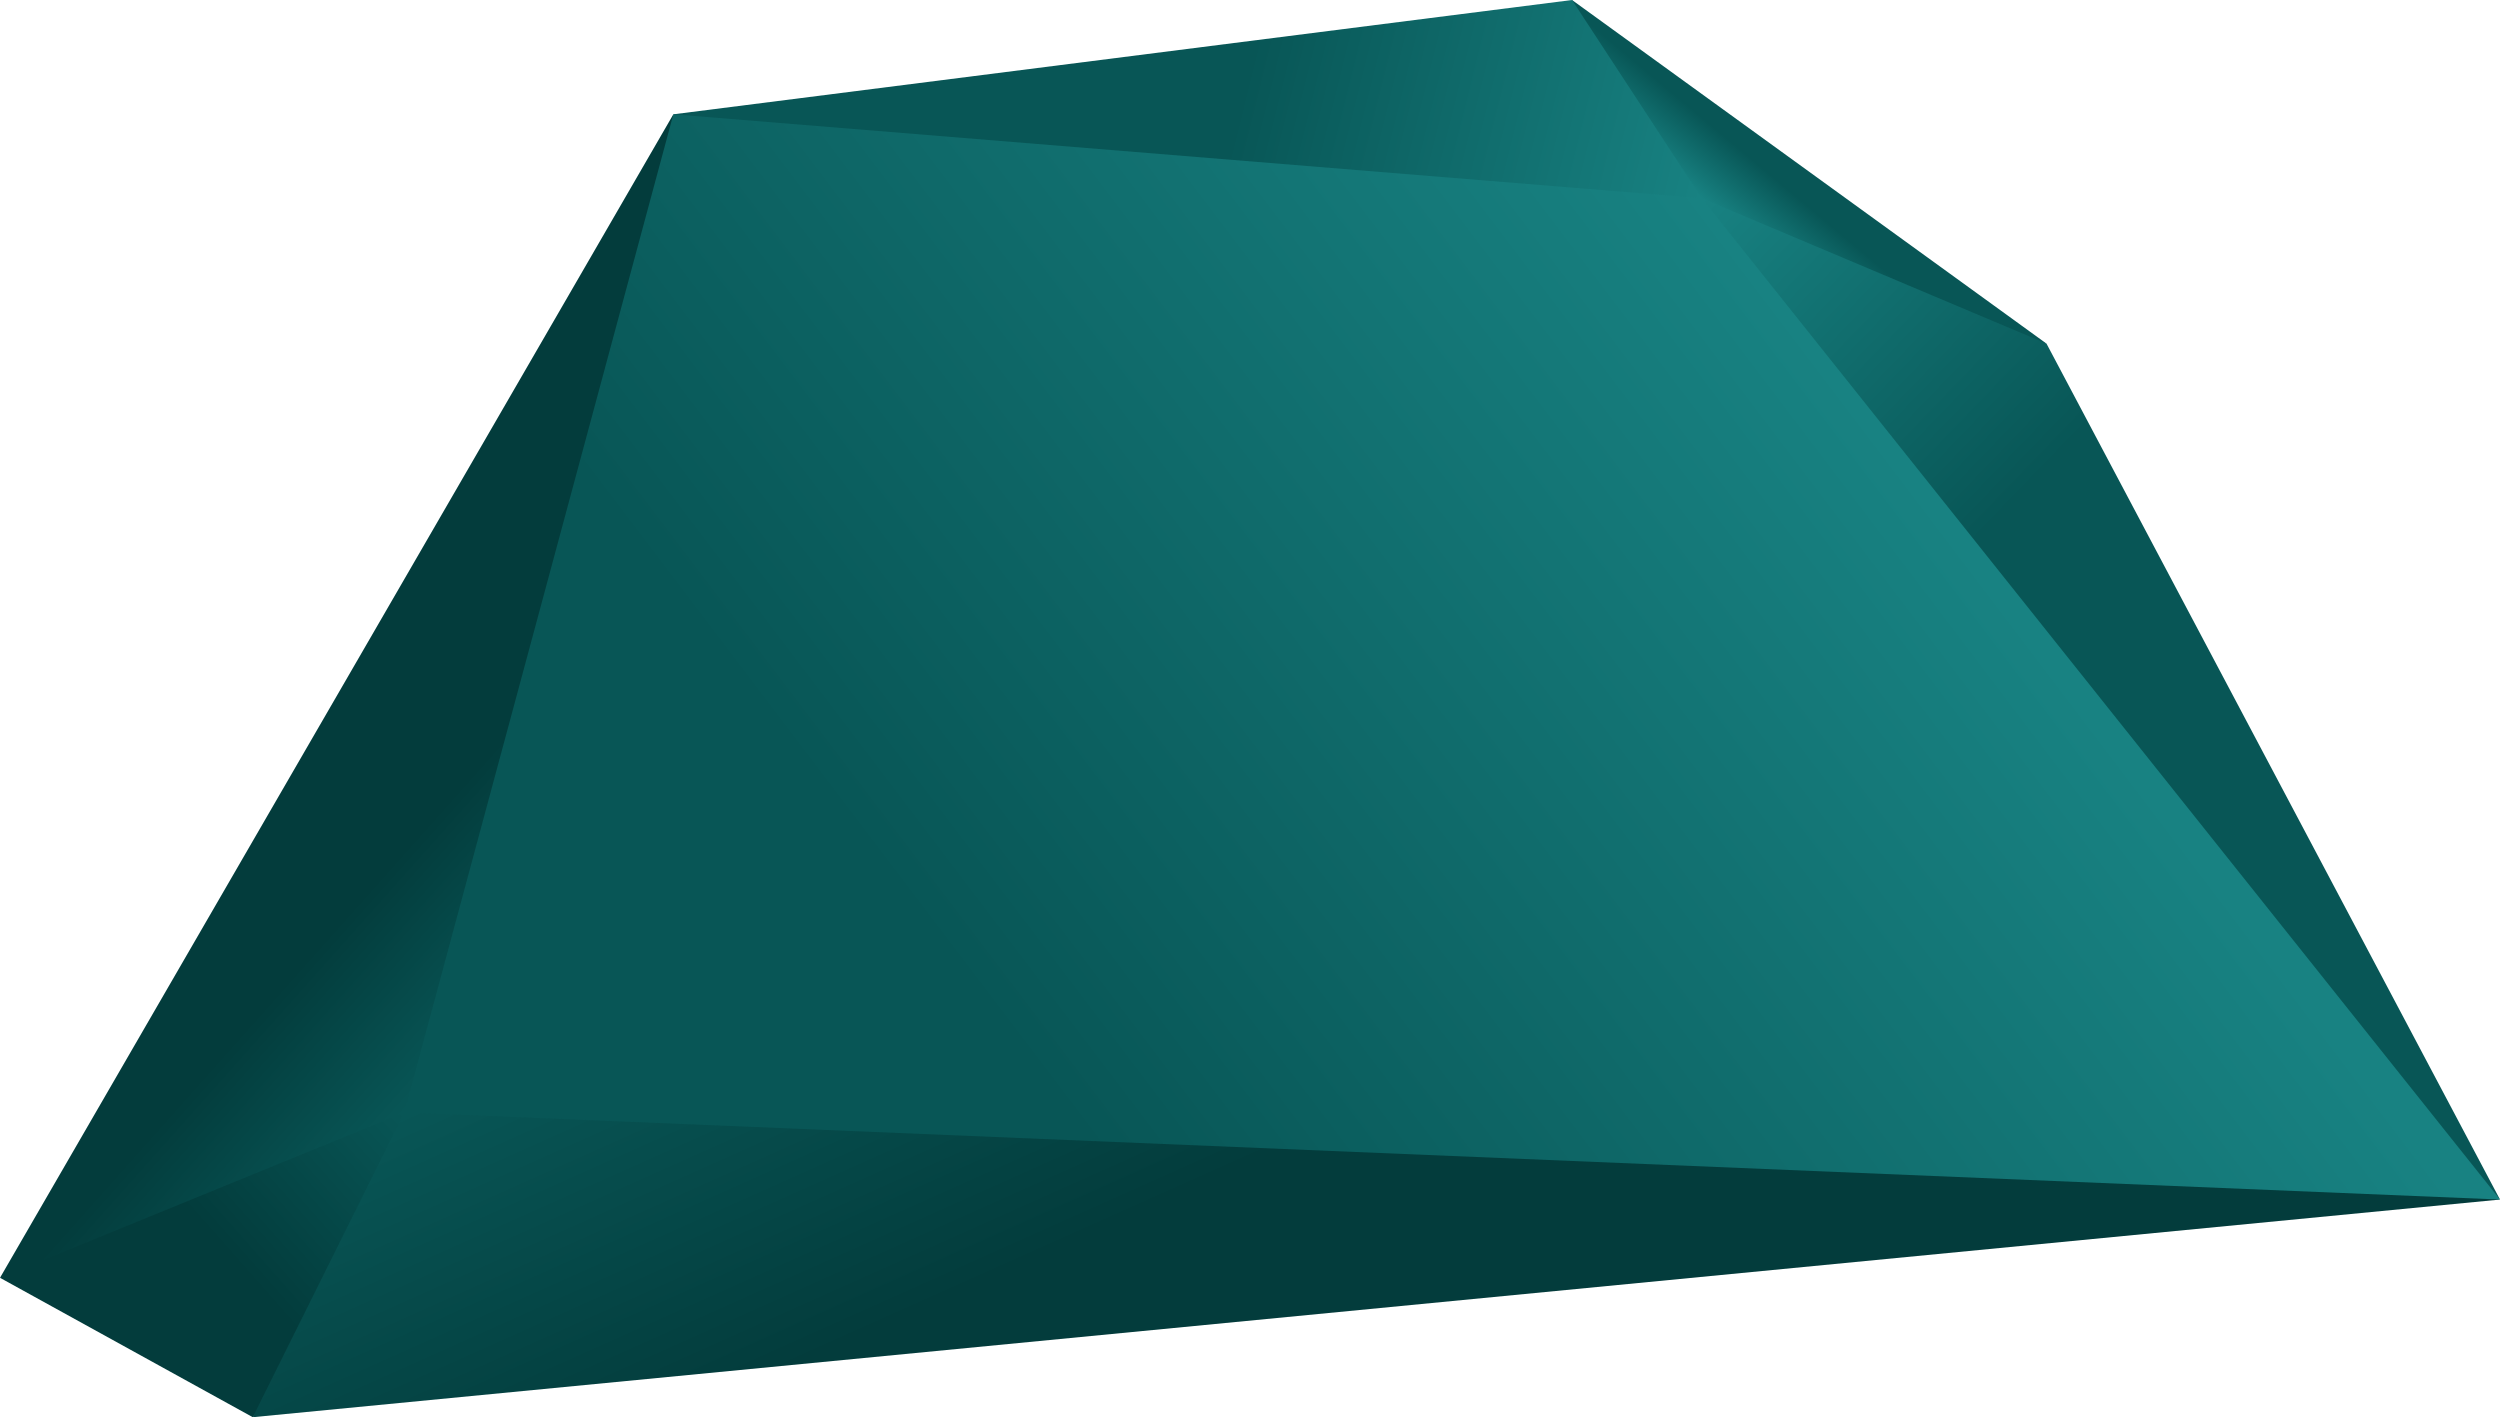 <?xml version="1.0" encoding="UTF-8" standalone="no"?>
<svg
   xmlns:dc="http://purl.org/dc/elements/1.1/"
   xmlns:cc="http://creativecommons.org/ns#"
   xmlns:rdf="http://www.w3.org/1999/02/22-rdf-syntax-ns#"
   xmlns:svg="http://www.w3.org/2000/svg"
   xmlns="http://www.w3.org/2000/svg"
   xmlns:xlink="http://www.w3.org/1999/xlink"
   xmlns:sodipodi="http://sodipodi.sourceforge.net/DTD/sodipodi-0.dtd"
   xmlns:inkscape="http://www.inkscape.org/namespaces/inkscape"
   width="752.167mm"
   height="426.383mm"
   viewBox="0 0 752.167 426.383"
   version="1.1"
   id="svg8"
   inkscape:version="1.0.1 (0767f8302a, 2020-10-17)"
   sodipodi:docname="rechtliches.svg">
  <defs
     id="defs2">
    <linearGradient
       inkscape:collect="always"
       id="linearGradient899">
      <stop
         style="stop-color:#085656;stop-opacity:1;"
         offset="0"
         id="stop895" />
      <stop
         style="stop-color:#033c3c;stop-opacity:1"
         offset="1"
         id="stop897" />
    </linearGradient>
    <linearGradient
       inkscape:collect="always"
       id="linearGradient889">
      <stop
         style="stop-color:#085656;stop-opacity:1"
         offset="0"
         id="stop885" />
      <stop
         style="stop-color:#188282;stop-opacity:1"
         offset="1"
         id="stop887" />
    </linearGradient>
    <linearGradient
       inkscape:collect="always"
       id="linearGradient881">
      <stop
         style="stop-color:#085656;stop-opacity:1;"
         offset="0"
         id="stop877" />
      <stop
         style="stop-color:#033c3c;stop-opacity:1"
         offset="1"
         id="stop879" />
    </linearGradient>
    <linearGradient
       inkscape:collect="always"
       id="linearGradient869">
      <stop
         style="stop-color:#085656;stop-opacity:1"
         offset="0"
         id="stop865" />
      <stop
         style="stop-color:#033c3c;stop-opacity:1"
         offset="1"
         id="stop867" />
    </linearGradient>
    <linearGradient
       inkscape:collect="always"
       id="linearGradient859">
      <stop
         style="stop-color:#188282;stop-opacity:1"
         offset="0"
         id="stop855" />
      <stop
         style="stop-color:#085656;stop-opacity:1"
         offset="1"
         id="stop857" />
    </linearGradient>
    <linearGradient
       inkscape:collect="always"
       id="linearGradient849">
      <stop
         style="stop-color:#085656;stop-opacity:1"
         offset="0"
         id="stop845" />
      <stop
         style="stop-color:#188282;stop-opacity:1"
         offset="1"
         id="stop847" />
    </linearGradient>
    <linearGradient
       inkscape:collect="always"
       id="linearGradient839">
      <stop
         style="stop-color:#085656;stop-opacity:1;"
         offset="0"
         id="stop835" />
      <stop
         style="stop-color:#188282;stop-opacity:1"
         offset="1"
         id="stop837" />
    </linearGradient>
    <linearGradient
       inkscape:collect="always"
       xlink:href="#linearGradient839"
       id="linearGradient841"
       x1="-12.339"
       y1="-258.717"
       x2="241.853"
       y2="-451.57"
       gradientUnits="userSpaceOnUse" />
    <linearGradient
       inkscape:collect="always"
       xlink:href="#linearGradient849"
       id="linearGradient851"
       x1="336.17"
       y1="-360.659"
       x2="241.853"
       y2="-451.57"
       gradientUnits="userSpaceOnUse" />
    <linearGradient
       inkscape:collect="always"
       xlink:href="#linearGradient859"
       id="linearGradient861"
       x1="241.853"
       y1="-451.57"
       x2="104.167"
       y2="-485.717"
       gradientUnits="userSpaceOnUse" />
    <linearGradient
       inkscape:collect="always"
       xlink:href="#linearGradient869"
       id="linearGradient871"
       x1="-148.505"
       y1="-176.508"
       x2="-100.504"
       y2="-69.218"
       gradientUnits="userSpaceOnUse" />
    <linearGradient
       inkscape:collect="always"
       xlink:href="#linearGradient881"
       id="linearGradient875"
       x1="-148.505"
       y1="-176.508"
       x2="-187.799"
       y2="-211.51"
       gradientUnits="userSpaceOnUse" />
    <linearGradient
       inkscape:collect="always"
       xlink:href="#linearGradient889"
       id="linearGradient891"
       x1="253.856"
       y1="-465.91"
       x2="241.853"
       y2="-451.57"
       gradientUnits="userSpaceOnUse"
       gradientTransform="translate(0,-2e-5)" />
    <linearGradient
       inkscape:collect="always"
       xlink:href="#linearGradient899"
       id="linearGradient901"
       x1="-148.505"
       y1="-176.508"
       x2="-199.464"
       y2="-131.526"
       gradientUnits="userSpaceOnUse" />
  </defs>
  <sodipodi:namedview
     id="base"
     pagecolor="#ffffff"
     bordercolor="#666666"
     borderopacity="1.0"
     inkscape:pageopacity="0.0"
     inkscape:pageshadow="2"
     inkscape:zoom="0.35"
     inkscape:cx="1501.8675"
     inkscape:cy="1006.4051"
     inkscape:document-units="mm"
     inkscape:current-layer="layer1"
     inkscape:document-rotation="0"
     showgrid="false"
     inkscape:window-width="1810"
     inkscape:window-height="1376"
     inkscape:window-x="0"
     inkscape:window-y="27"
     inkscape:window-maximized="0"
     fit-margin-top="0"
     fit-margin-left="0"
     fit-margin-right="0"
     fit-margin-bottom="0" />
  <g
     inkscape:label="Layer 1"
     inkscape:groupmode="layer"
     id="layer1"
     transform="translate(270.15,511.207)">
    <path
       style="fill:url(#linearGradient891);fill-opacity:1;stroke:none;stroke-width:0.265px;stroke-linecap:butt;stroke-linejoin:miter;stroke-opacity:1"
       d="m 202.822,-511.207 2.307,97.952 140.449,5.437 z"
       id="path883" />
    <path
       style="fill:url(#linearGradient861);fill-opacity:1;stroke:none;stroke-width:0.265px;stroke-linecap:butt;stroke-linejoin:miter;stroke-opacity:1"
       d="M 202.822,-511.207 -67.559,-476.818 33.627,-318.851 241.853,-451.57 Z"
       id="path853"
       sodipodi:nodetypes="ccccc" />
    <path
       style="fill:url(#linearGradient851);fill-opacity:1;stroke:none;stroke-width:0.265px;stroke-linecap:butt;stroke-linejoin:miter;stroke-opacity:1"
       d="m 482.018,-150.301 -136.44,-257.516 -103.725,-43.753 2.991,117.628 z"
       id="path843"
       sodipodi:nodetypes="ccccc" />
    <path
       style="fill:url(#linearGradient901);fill-opacity:1;stroke:none;stroke-width:0.265px;stroke-linecap:butt;stroke-linejoin:miter;stroke-opacity:1"
       d="m -194.11,-84.824 -76.04,-41.937 243.467,-162.765 z"
       id="path893"
       sodipodi:nodetypes="cccc" />
    <path
       style="fill:url(#linearGradient875);fill-opacity:1;stroke:none;stroke-width:0.265px;stroke-linecap:butt;stroke-linejoin:miter;stroke-opacity:1"
       d="m -148.505,-176.508 92.044,-111.425 -11.098,-188.884 -202.59,350.057 z"
       id="path873"
       sodipodi:nodetypes="ccccc" />
    <path
       style="fill:url(#linearGradient871);fill-opacity:1;stroke:none;stroke-width:0.265px;stroke-linecap:butt;stroke-linejoin:miter;stroke-opacity:1"
       d="m 482.018,-150.301 -676.128,65.477 45.605,-91.684 162.916,-129.846 z"
       id="path863"
       sodipodi:nodetypes="ccccc" />
    <path
       style="fill:url(#linearGradient841);fill-opacity:1;stroke:none;stroke-width:0.265px;stroke-linecap:butt;stroke-linejoin:miter;stroke-opacity:1"
       d="m 241.853,-451.57 240.165,301.269 -630.523,-26.207 80.946,-300.31 z"
       id="path833"
       sodipodi:nodetypes="ccccc" />
  </g>
</svg>
